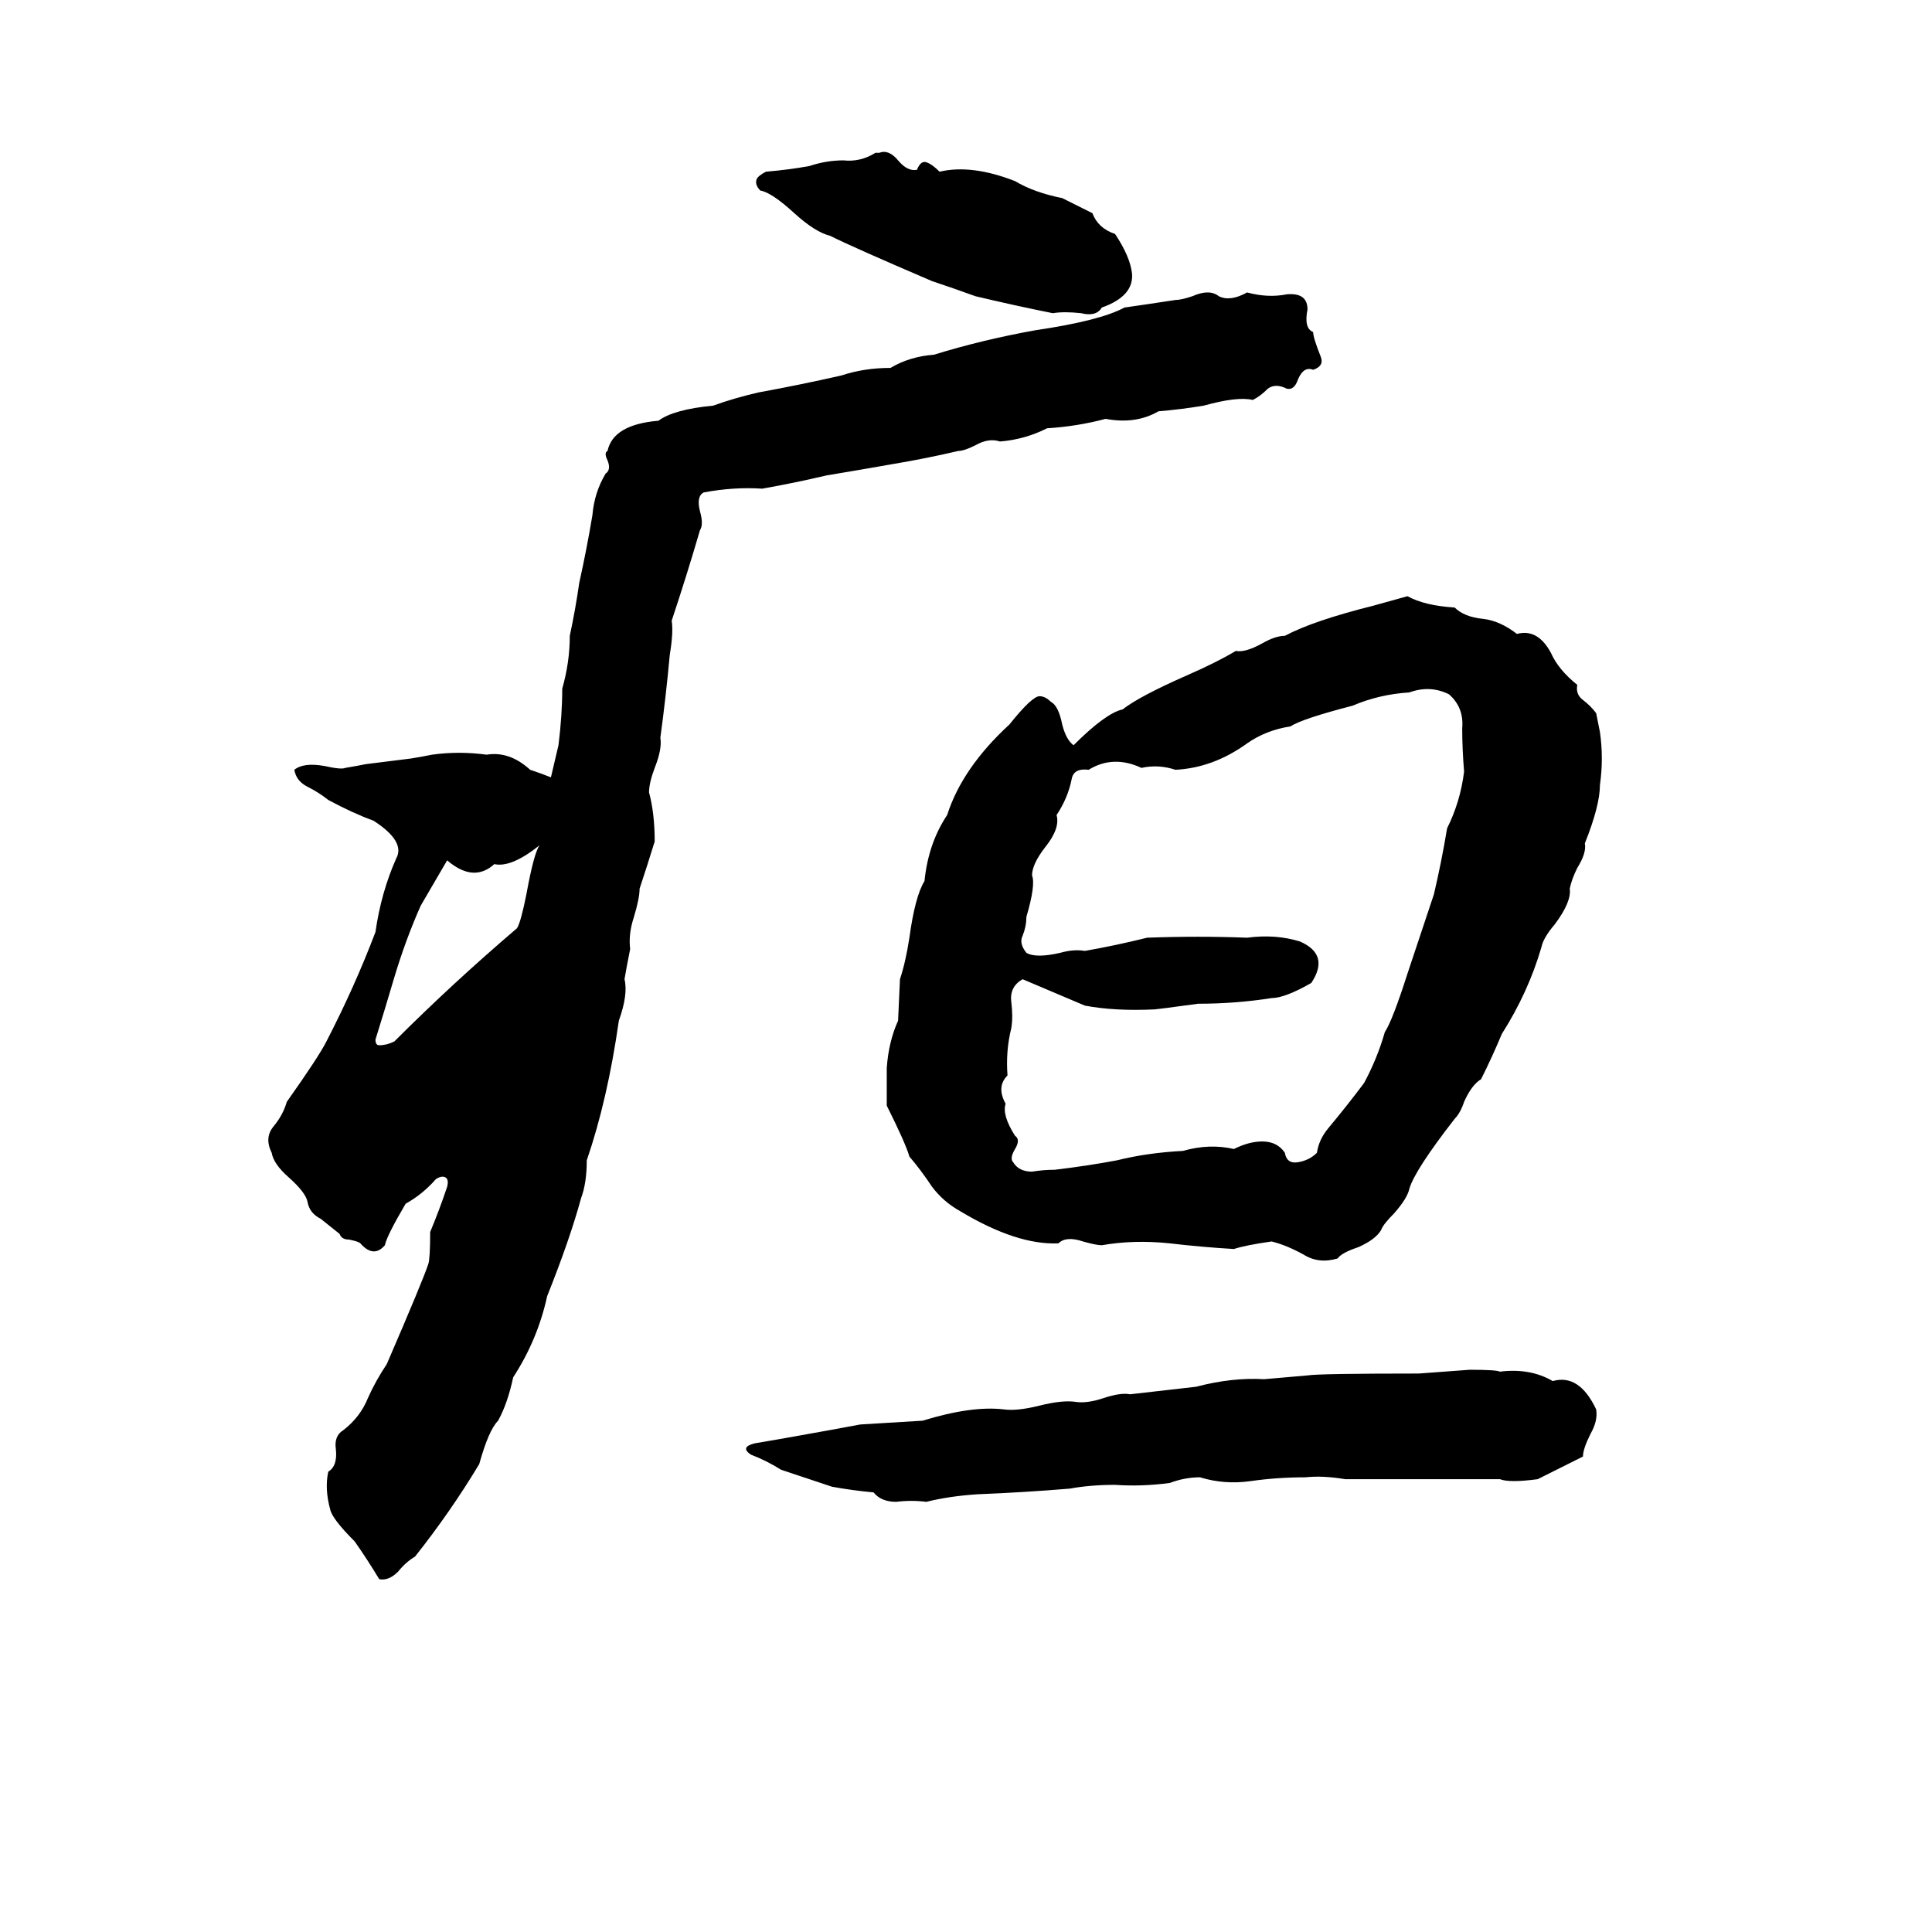 <svg xmlns="http://www.w3.org/2000/svg" viewBox="0 -800 1024 1024">
	<path fill="#000000" d="M464 -719H466Q471 -721 476 -715Q481 -709 486 -710Q488 -715 491 -714Q494 -713 498 -709Q515 -713 538 -704Q548 -698 563 -695Q571 -691 579 -687Q582 -679 591 -676Q599 -664 600 -655Q601 -643 584 -637Q581 -632 573 -634Q564 -635 558 -634Q538 -638 517 -643Q506 -647 494 -651Q452 -669 440 -675Q432 -677 421 -687Q409 -698 403 -699Q400 -702 401 -705Q402 -707 406 -709Q418 -710 429 -712Q438 -715 447 -715Q456 -714 464 -719ZM549 -625Q583 -630 596 -637Q610 -639 623 -641Q626 -641 632 -643Q641 -647 646 -643Q652 -640 661 -645Q672 -642 682 -644Q693 -645 693 -636Q691 -626 696 -624Q696 -621 700 -611Q702 -606 696 -604Q691 -606 688 -599Q686 -593 682 -594Q676 -597 672 -594Q668 -590 664 -588Q656 -590 638 -585Q626 -583 614 -582Q602 -575 586 -578Q571 -574 555 -573Q543 -567 530 -566Q524 -568 517 -564Q511 -561 508 -561Q491 -557 473 -554Q456 -551 438 -548Q421 -544 404 -541Q389 -542 373 -539Q369 -537 371 -529Q373 -522 371 -519Q364 -495 356 -471Q357 -465 355 -453Q353 -431 350 -409Q351 -403 347 -393Q344 -385 344 -380Q347 -369 347 -354Q343 -341 339 -329Q339 -324 336 -314Q333 -305 334 -297Q332 -287 331 -281Q333 -273 328 -259Q322 -217 311 -185Q311 -173 308 -165Q302 -143 290 -113Q285 -90 272 -70Q269 -56 264 -47Q259 -42 254 -24Q239 1 220 25Q215 28 211 33Q206 38 201 37Q195 27 188 17Q176 5 175 0Q172 -11 174 -20Q179 -23 178 -32Q177 -39 182 -42Q191 -49 195 -59Q199 -68 205 -77Q224 -121 227 -130Q228 -133 228 -147Q233 -159 237 -171Q238 -175 236 -176Q234 -177 231 -175Q224 -167 215 -162Q205 -145 204 -140Q198 -133 191 -141Q190 -142 185 -143Q181 -143 180 -146Q175 -150 170 -154Q164 -157 163 -163Q162 -168 153 -176Q145 -183 144 -189Q140 -197 145 -203Q150 -209 152 -216Q169 -240 173 -248Q188 -277 199 -306Q202 -327 210 -345Q215 -354 198 -365Q187 -369 174 -376Q169 -380 163 -383Q157 -386 156 -392Q161 -396 172 -394Q181 -392 183 -393Q189 -394 194 -395L218 -398Q224 -399 229 -400Q243 -402 258 -400Q270 -402 281 -392Q287 -390 292 -388L296 -405Q298 -421 298 -435Q302 -449 302 -463Q305 -477 307 -491Q311 -509 314 -527Q315 -539 321 -549Q324 -551 322 -556Q320 -560 322 -561Q325 -575 349 -577Q357 -583 378 -585Q389 -589 402 -592Q424 -596 446 -601Q458 -605 472 -605Q482 -611 495 -612Q521 -620 549 -625ZM728 -479L746 -484Q755 -479 771 -478Q776 -473 786 -472Q795 -471 804 -464Q815 -467 822 -454Q826 -445 836 -437Q835 -432 839 -429Q843 -426 846 -422Q847 -417 848 -412Q850 -398 848 -384Q848 -373 840 -353Q841 -348 836 -340Q833 -334 832 -329Q833 -322 824 -310Q818 -303 817 -298Q810 -274 796 -252Q791 -240 785 -228Q780 -225 776 -216Q774 -210 771 -207Q750 -180 747 -170Q746 -165 739 -157Q733 -151 732 -148Q729 -143 720 -139Q711 -136 709 -133Q699 -130 691 -135Q682 -140 674 -142Q660 -140 654 -138Q637 -139 620 -141Q601 -143 584 -140Q581 -140 574 -142Q565 -145 561 -141Q539 -140 509 -158Q500 -163 494 -171Q488 -180 482 -187Q480 -194 470 -214Q470 -224 470 -234Q471 -248 476 -259L477 -281Q480 -290 482 -303Q485 -325 490 -333Q492 -353 502 -368Q510 -393 535 -416Q547 -431 551 -431Q554 -431 557 -428Q561 -426 563 -416Q565 -408 569 -405Q586 -422 595 -424Q604 -431 629 -442Q645 -449 655 -455Q660 -454 669 -459Q676 -463 681 -463Q696 -471 728 -479ZM747 -433Q731 -432 717 -426Q690 -419 684 -415Q671 -413 661 -406Q643 -393 623 -392Q614 -395 605 -393Q590 -400 577 -392Q569 -393 568 -387Q566 -377 560 -368Q562 -361 554 -351Q547 -342 547 -336Q549 -331 544 -314Q544 -309 542 -304Q540 -300 544 -295Q549 -292 562 -295Q569 -297 575 -296Q592 -299 608 -303Q635 -304 661 -303Q676 -305 689 -301Q705 -294 695 -279Q681 -271 674 -271Q655 -268 635 -268Q613 -265 612 -265Q591 -264 575 -267L542 -281Q535 -277 536 -269Q537 -261 536 -255Q533 -243 534 -230Q528 -224 533 -215Q531 -209 538 -198Q541 -196 538 -191Q535 -186 537 -184Q540 -179 547 -179Q553 -180 559 -180Q576 -182 592 -185Q608 -189 627 -190Q641 -194 654 -191Q662 -195 669 -195Q677 -195 681 -189Q682 -183 688 -184Q694 -185 698 -189Q699 -196 704 -202Q714 -214 723 -226Q730 -239 734 -253Q738 -259 746 -284Q753 -305 760 -326Q764 -343 767 -361Q774 -375 776 -391Q775 -403 775 -414Q776 -425 768 -432Q758 -437 747 -433ZM286 -352Q271 -340 262 -342Q251 -332 237 -344Q230 -332 223 -320Q215 -302 209 -282Q204 -265 199 -249Q199 -246 201 -246Q205 -246 209 -248Q240 -279 274 -308Q276 -311 279 -326Q283 -348 286 -352ZM779 -74Q793 -74 795 -73Q811 -75 823 -68Q837 -72 846 -53Q847 -47 843 -40Q839 -32 839 -28Q827 -22 815 -16Q800 -14 795 -16H713Q701 -18 692 -17Q677 -17 663 -15Q649 -13 636 -17Q628 -17 620 -14Q605 -12 591 -13Q578 -13 567 -11Q543 -9 518 -8Q503 -7 491 -4Q483 -5 475 -4Q467 -4 463 -9Q452 -10 441 -12L414 -21Q406 -26 398 -29Q392 -33 400 -35Q412 -37 423 -39Q440 -42 456 -45Q473 -46 489 -47Q515 -55 532 -53Q539 -52 551 -55Q563 -58 570 -57Q576 -56 585 -59Q594 -62 599 -61Q617 -63 634 -65Q653 -70 670 -69Q682 -70 693 -71Q699 -72 752 -72Q766 -73 779 -74Z"/>
</svg>